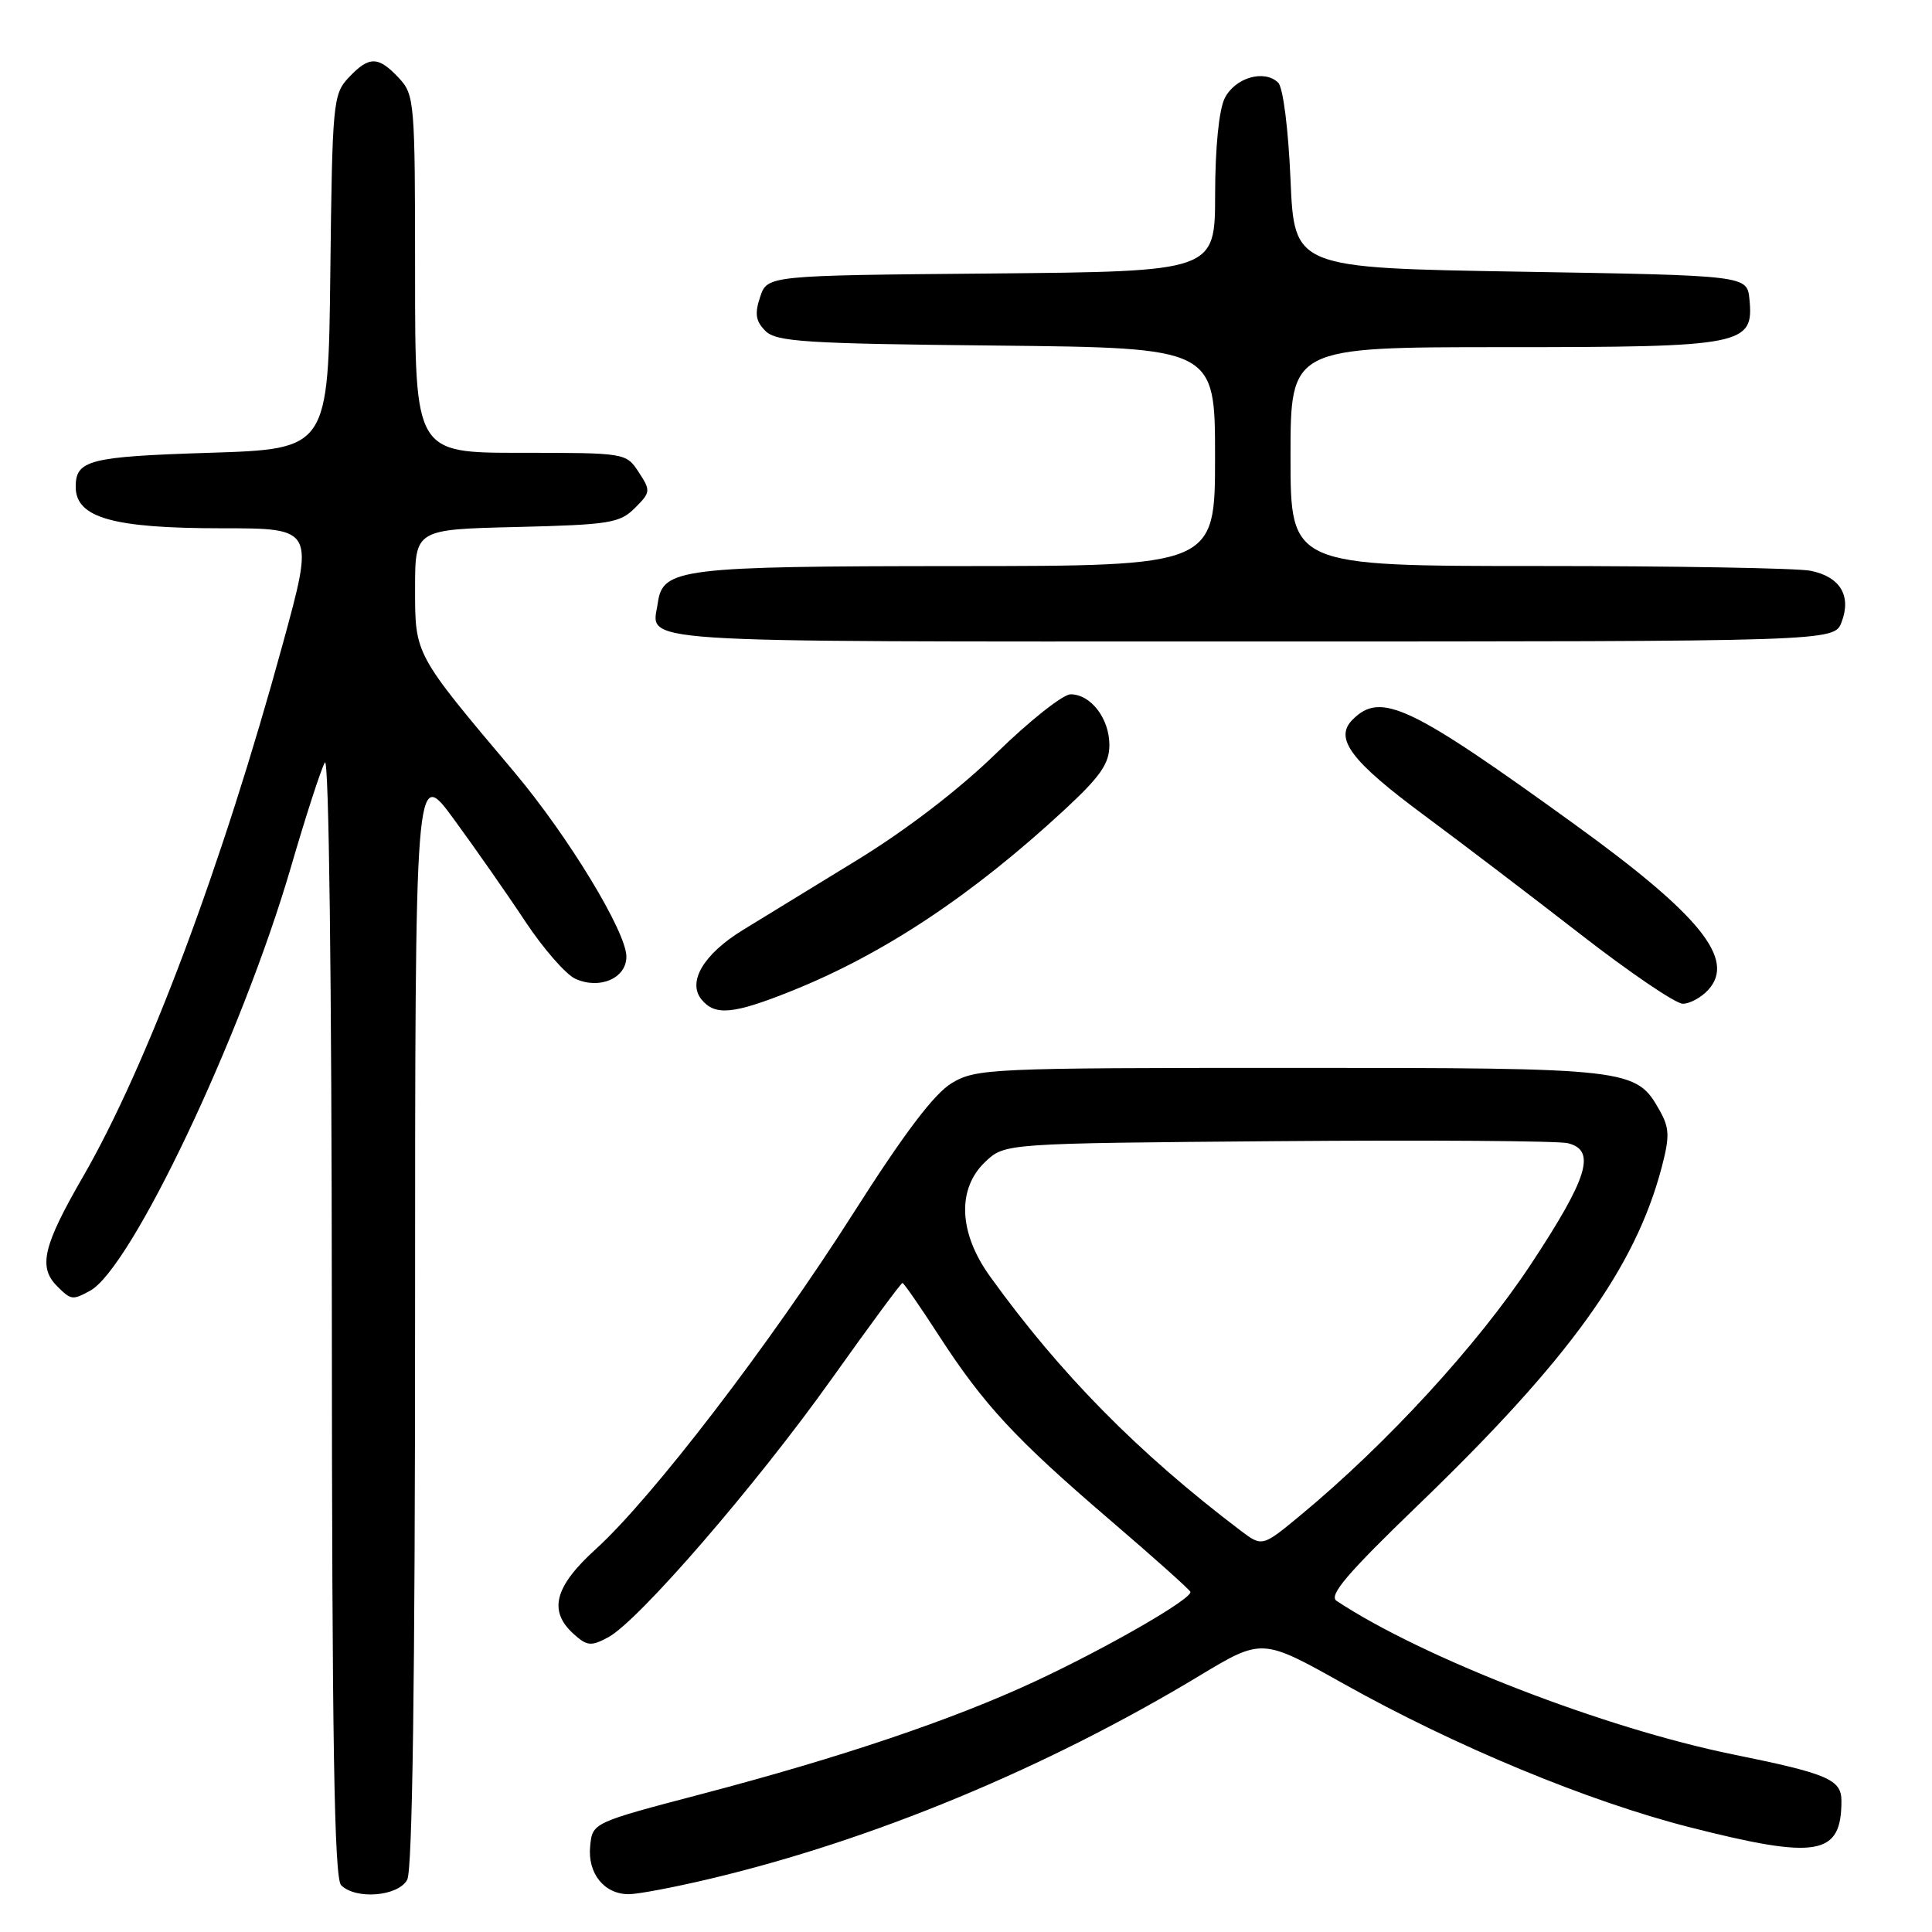 <?xml version="1.0" encoding="UTF-8" standalone="no"?>
<!DOCTYPE svg PUBLIC "-//W3C//DTD SVG 1.1//EN" "http://www.w3.org/Graphics/SVG/1.1/DTD/svg11.dtd" >
<svg xmlns="http://www.w3.org/2000/svg" xmlns:xlink="http://www.w3.org/1999/xlink" version="1.1" viewBox="0 0 256 256">
 <g >
 <path fill="currentColor"
d=" M 53.96 249.07 C 54.65 247.78 55.00 222.60 55.00 174.34 C 55.00 101.54 55.00 101.54 60.12 108.52 C 62.93 112.36 67.20 118.46 69.59 122.08 C 71.99 125.70 74.98 129.12 76.23 129.69 C 79.45 131.16 83.00 129.63 83.00 126.76 C 83.00 123.48 75.26 110.75 68.10 102.25 C 54.89 86.58 55.00 86.79 55.00 78.00 C 55.00 70.15 55.00 70.15 68.48 69.83 C 80.76 69.53 82.14 69.31 84.13 67.31 C 86.22 65.23 86.24 65.02 84.63 62.56 C 82.96 60.01 82.88 60.00 68.98 60.00 C 55.00 60.00 55.00 60.00 55.00 36.31 C 55.00 13.37 54.93 12.56 52.83 10.31 C 50.10 7.41 48.90 7.41 46.19 10.29 C 44.13 12.49 44.03 13.59 43.77 36.04 C 43.50 59.50 43.50 59.50 27.71 60.00 C 11.83 60.50 10.03 60.96 10.03 64.50 C 10.03 68.61 14.94 70.00 29.40 70.00 C 41.67 70.00 41.67 70.00 37.45 85.39 C 29.40 114.81 19.51 141.15 11.01 155.90 C 5.70 165.09 5.04 167.89 7.57 170.43 C 9.42 172.27 9.58 172.30 11.92 171.04 C 17.36 168.13 32.00 137.29 38.51 115.03 C 40.51 108.16 42.55 101.86 43.05 101.03 C 43.58 100.12 43.95 129.79 43.97 174.05 C 43.99 230.67 44.29 248.89 45.20 249.80 C 47.15 251.75 52.78 251.28 53.96 249.07 Z  M 94.00 248.97 C 115.54 243.87 138.57 234.32 158.86 222.09 C 167.22 217.05 167.22 217.05 177.97 223.07 C 192.84 231.40 210.40 238.68 223.86 242.11 C 240.82 246.43 244.00 245.88 244.00 238.64 C 244.00 235.79 242.24 235.03 229.64 232.47 C 212.61 229.01 188.49 219.67 177.10 212.12 C 176.02 211.41 178.52 208.48 187.95 199.39 C 207.94 180.12 216.67 168.00 220.18 154.69 C 221.25 150.61 221.22 149.48 219.94 147.19 C 216.78 141.56 216.22 141.50 171.00 141.50 C 131.29 141.50 129.36 141.59 126.14 143.50 C 123.79 144.90 119.85 150.11 113.05 160.79 C 102.05 178.08 86.38 198.52 78.97 205.24 C 73.47 210.23 72.62 213.45 76.01 216.51 C 77.78 218.11 78.32 218.17 80.59 216.95 C 84.59 214.81 100.18 196.79 110.17 182.75 C 115.16 175.74 119.39 170.00 119.58 170.00 C 119.76 170.00 121.91 173.11 124.37 176.91 C 130.33 186.12 134.51 190.63 147.00 201.34 C 152.78 206.29 157.60 210.60 157.73 210.92 C 158.08 211.79 146.64 218.38 137.00 222.86 C 126.20 227.88 111.43 232.87 93.00 237.71 C 78.50 241.52 78.50 241.52 78.20 244.63 C 77.84 248.24 80.07 251.00 83.32 250.99 C 84.52 250.99 89.33 250.08 94.00 248.97 Z  M 104.78 131.35 C 117.02 126.46 128.78 118.66 141.04 107.31 C 145.82 102.88 147.00 101.18 147.00 98.72 C 147.00 95.21 144.54 92.00 141.86 92.00 C 140.85 92.00 136.43 95.50 132.04 99.78 C 127.06 104.63 120.06 110.00 113.46 114.03 C 107.64 117.59 100.87 121.73 98.42 123.24 C 93.21 126.44 91.03 130.13 92.98 132.47 C 94.76 134.62 97.18 134.39 104.78 131.35 Z  M 226.37 131.14 C 230.01 127.12 225.28 121.26 208.70 109.27 C 186.77 93.41 182.96 91.61 179.23 95.35 C 176.73 97.84 178.99 100.84 188.83 108.12 C 193.57 111.63 202.81 118.66 209.36 123.75 C 215.91 128.84 222.03 133.00 222.98 133.00 C 223.92 133.00 225.45 132.16 226.37 131.14 Z  M 244.02 82.43 C 245.35 78.94 243.83 76.42 239.91 75.63 C 238.17 75.28 221.96 75.00 203.88 75.00 C 171.00 75.00 171.00 75.00 171.00 60.50 C 171.00 46.00 171.00 46.00 199.28 46.00 C 231.09 46.00 232.40 45.74 231.81 39.65 C 231.50 36.50 231.50 36.50 201.50 36.00 C 171.50 35.50 171.50 35.50 171.00 23.80 C 170.71 17.07 170.02 11.61 169.37 10.96 C 167.55 9.16 163.66 10.28 162.29 13.00 C 161.52 14.52 161.02 19.52 161.01 25.74 C 161.00 35.97 161.00 35.97 131.33 36.24 C 101.67 36.50 101.67 36.50 100.72 39.35 C 99.98 41.57 100.13 42.56 101.42 43.85 C 102.86 45.29 106.69 45.54 132.03 45.79 C 161.00 46.09 161.00 46.09 161.00 60.54 C 161.00 75.00 161.00 75.00 126.75 75.01 C 90.21 75.03 87.82 75.32 87.17 79.85 C 86.39 85.31 81.68 85.00 165.49 85.00 C 243.05 85.00 243.05 85.00 244.02 82.43 Z  M 164.37 202.80 C 150.79 192.51 140.41 181.97 131.16 169.10 C 127.01 163.32 126.79 157.49 130.58 153.92 C 133.16 151.50 133.16 151.50 169.33 151.21 C 189.22 151.05 206.51 151.17 207.75 151.48 C 211.54 152.42 210.43 156.04 202.82 167.57 C 195.79 178.20 183.79 191.28 172.37 200.74 C 167.25 204.98 167.25 204.98 164.37 202.80 Z "/>
</g>
</svg>